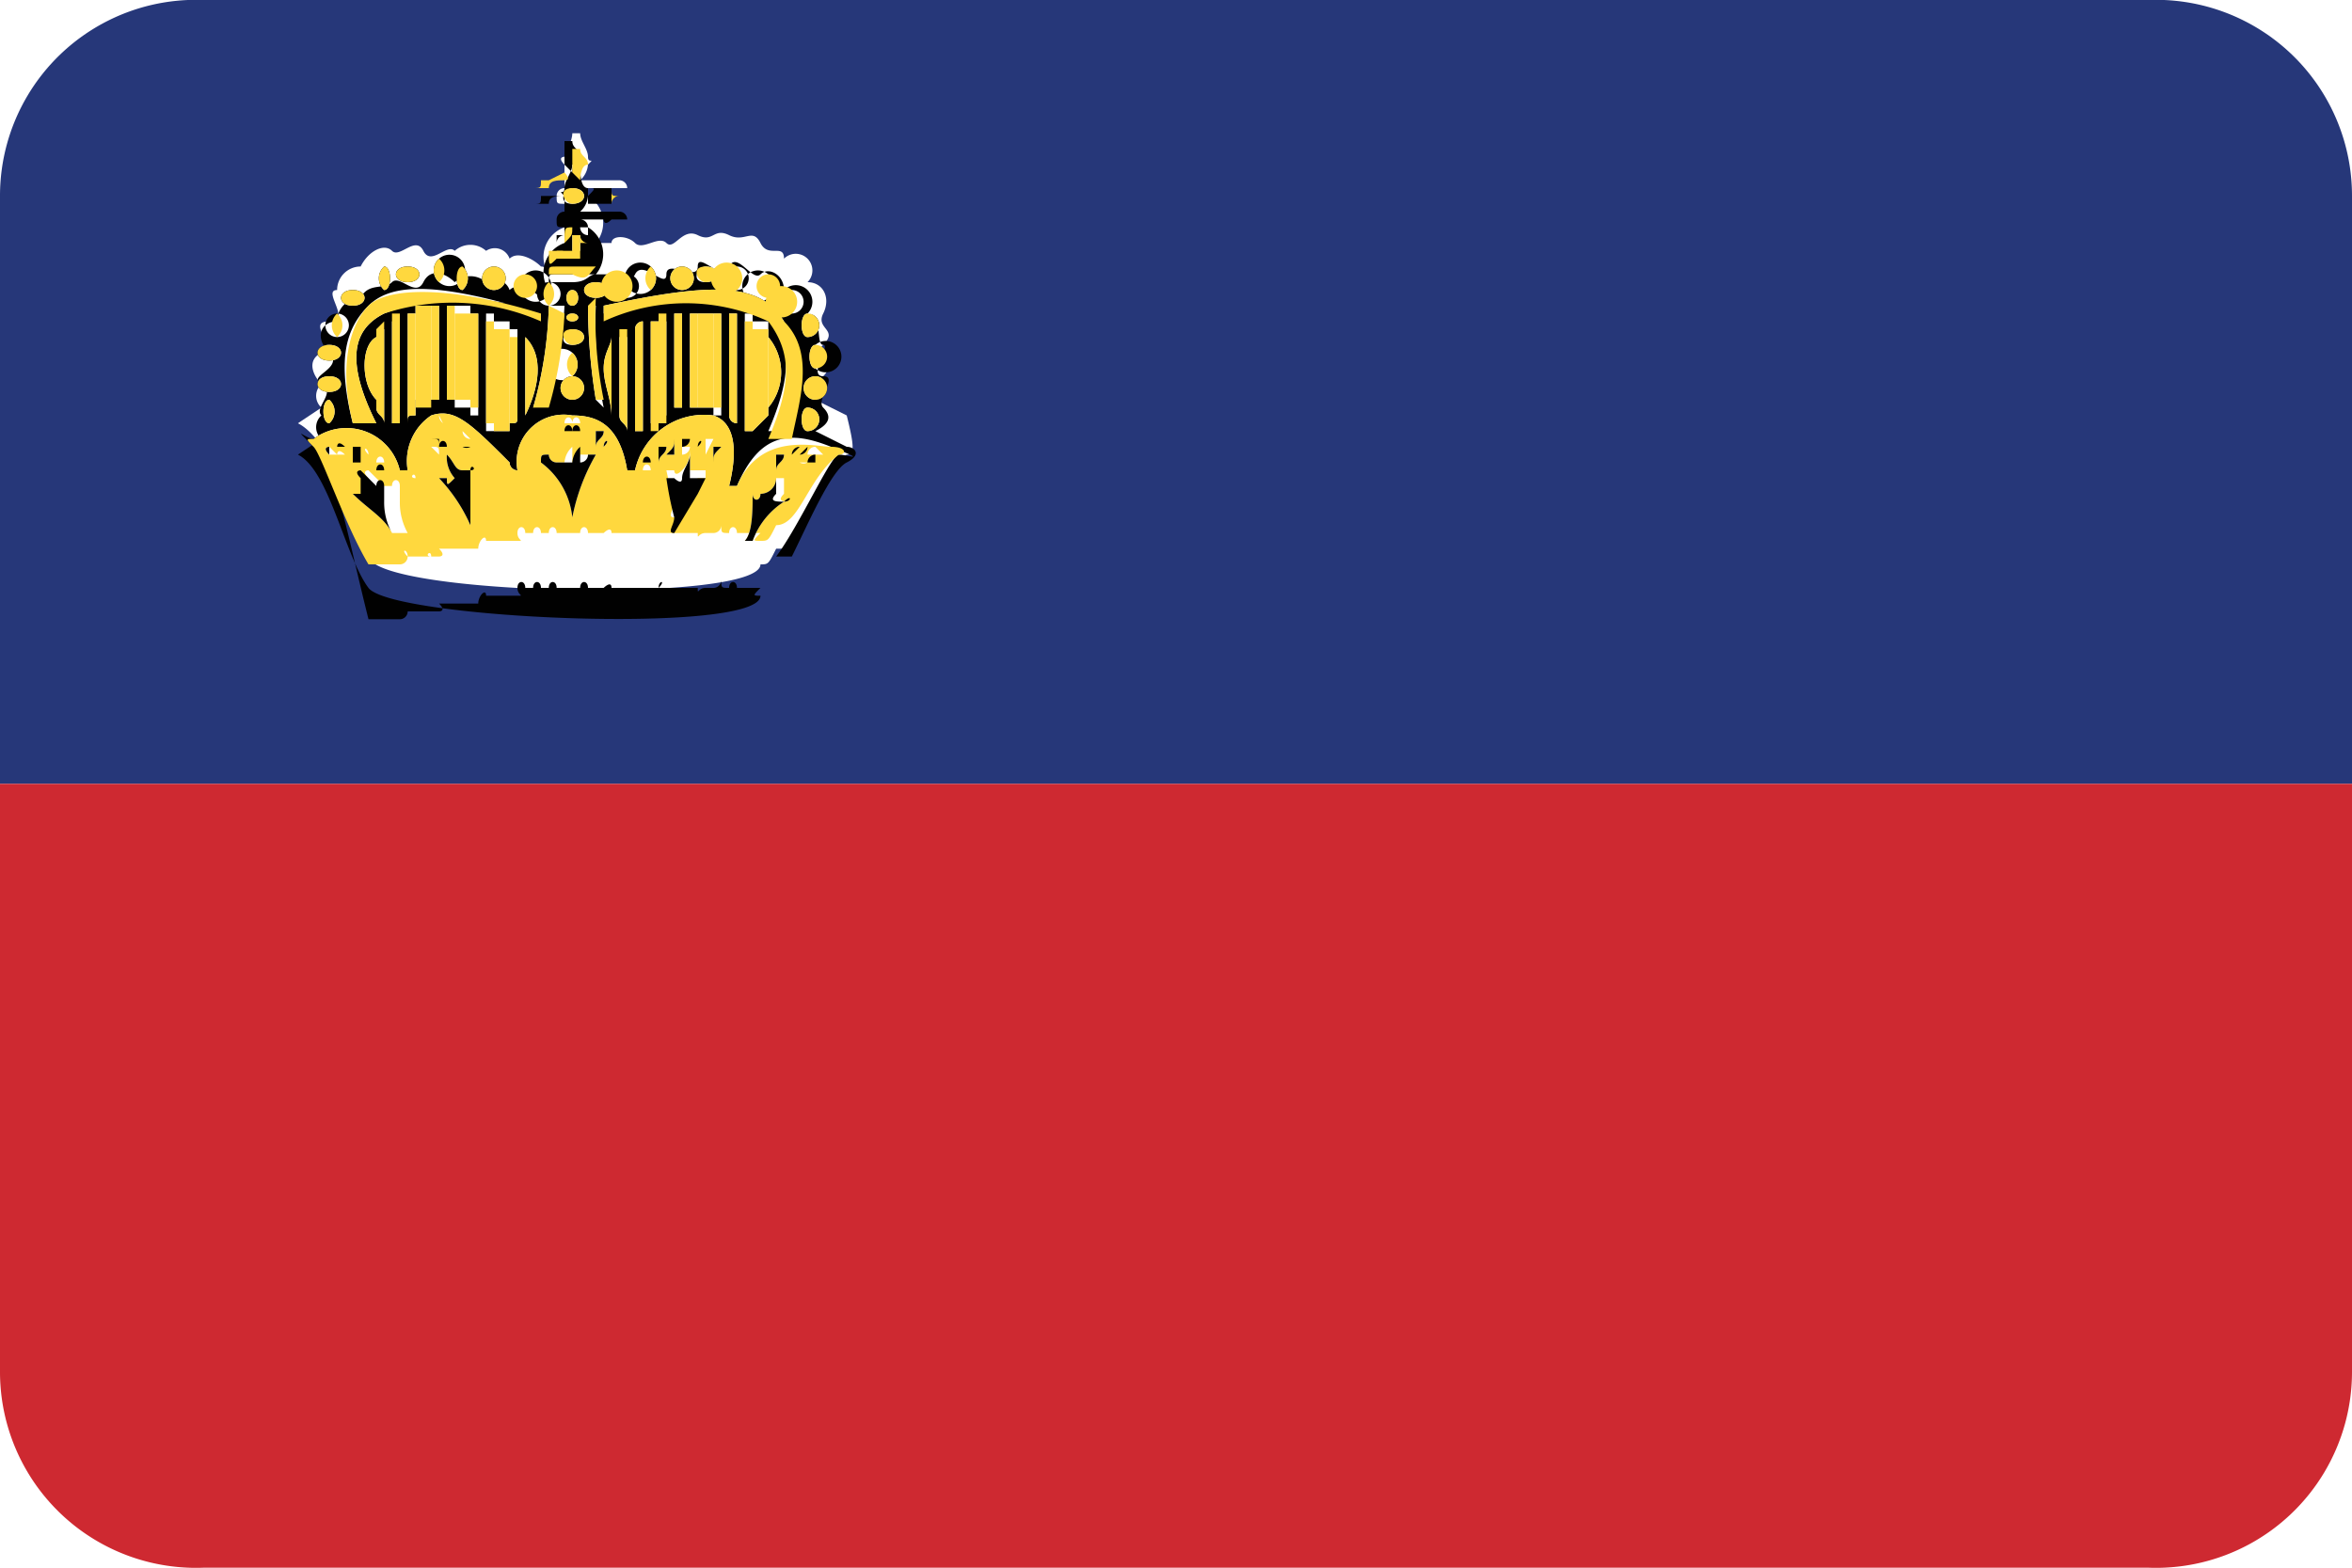 <svg xmlns="http://www.w3.org/2000/svg" viewBox="0 0 30 20"><defs><style>.cls-1{fill:#263779;}.cls-2{fill:#ce2931;}.cls-3{fill:#010101;}.cls-4{fill:#ffd83e;}</style></defs><title>li</title><g id="Layer_97" data-name="Layer 97"><path class="cls-1" d="M27.4,0H2.6A2.5,2.5,0,0,0,0,2.5V10H30V2.5A2.5,2.5,0,0,0,27.4,0ZM10.8,5.8c-.2.1-.5.8-.7,1.2H9.9c-.1.2-.1.2-.2.2h0c0,.5-4.9.4-5-.1s-.5-1.5-.9-1.7l.3-.2a.2.2,0,0,1,0-.3c-.1-.1-.2-.3,0-.4s-.2-.4.1-.4-.1-.4.1-.4a.3.3,0,0,1,.3-.3c.1-.2.3-.3.4-.2s.3-.2.4,0,.3-.1.4,0a.3.3,0,0,1,.4,0,.2.2,0,0,1,.3.1c.1-.1.3,0,.4.1A.1.1,0,0,1,7,3.5a.4.4,0,0,1,.2-.6h0V2.6c-.1,0-.1,0-.1-.1h0a.1.1,0,0,1,.1-.1V2.1c-.1-.1,0-.1,0-.1s.1-.2.1-.3h.1c0,.1.1.2.1.3s.1,0,0,.1a.3.3,0,0,1-.1.2h.5a.1.1,0,0,1,.1.1H7.8c-.1.1-.1,0-.1,0H7.4a.1.1,0,0,1,.1.1h0a.4.4,0,0,1,.1.6h.2c0-.1.2-.1.3,0s.3-.1.4,0,.2-.2.4-.1.2-.1.4,0,.3-.1.4.1.3,0,.3.2a.2.2,0,0,1,.3.3c.2,0,.3.2.2.4s.2.2,0,.4.2.2,0,.4.1.2-.1.3l.4.2C10.9,5.7,10.9,5.8,10.8,5.8Z"/><path class="cls-2" d="M0,17.5A2.5,2.5,0,0,0,2.6,20H27.4A2.5,2.5,0,0,0,30,17.5V10H0Z"/><path class="cls-3" d="M10.8,5.7l-.4-.2c.2-.1.2-.2.1-.3s.2-.4,0-.4.1-.4,0-.4,0-.4-.2-.4a.2.2,0,0,0-.3-.3c0-.2-.2-.3-.3-.2s-.3-.3-.4-.1-.4-.2-.4,0-.4-.1-.4.1-.3-.2-.4,0-.3-.1-.3,0H7.6a.4.4,0,0,0-.1-.6h0a.1.1,0,0,0-.1-.1h.3s0,.1.1,0H8a.1.1,0,0,0-.1-.1H7.4a.3.3,0,0,0,.1-.2c.1-.1.1-.1,0-.1s-.1-.2-.1-.3H7.3c0,.1-.1.2-.1.3s-.1,0,0,.1v.2a.1.1,0,0,0-.1.1h0c0,.1,0,.1.1.1v.2h0a.4.4,0,0,0-.2.6.1.1,0,0,0-.1.1c-.1-.1-.3-.2-.4-.1a.2.2,0,0,0-.3-.1.3.3,0,0,0-.4,0c-.1-.1-.3-.2-.4,0s-.3-.1-.4,0-.3,0-.4.2a.3.3,0,0,0-.3.3c-.2,0-.3.2-.1.4s-.3.3-.1.4-.1.3,0,.4a.2.2,0,0,0,0,.3l-.3.2c.4.2.6,1.3.9,1.7s5,.6,5,.1h0c-.1,0-.1,0,0-.1H9.4c0-.1-.1-.1-.1,0h0c-.1,0-.1,0-.1-.1h0a.1.1,0,0,1-.1.1H9c-.1,0-.1.1-.1,0H8.4c.1-.1,0-.1,0,0H7.8c0-.1-.1,0-.1,0H7.5c0-.1-.1-.1-.1,0H7.1c0-.1-.1-.1-.1,0H6.9c0-.1-.1-.1-.1,0H6.7c0-.1-.1-.1-.1,0s.1.1,0,.1H6.2c0-.1-.1,0-.1.1H5.6c.1.1,0,.1,0,.1H5.2a.1.1,0,0,1-.1.1H4.7C4.4,6.7,4.3,6,4,5.7s-.1-.1,0-.1A.7.7,0,0,1,5.1,6h.1a.7.7,0,0,1,.3-.7c.3-.1.5.1,1,.6a.1.1,0,0,0,.1.1.6.6,0,0,1,.7-.7c.3,0,.6.1.7.7h.1a.9.9,0,0,1,1-.7c.3.1.3.5.2.9h.1c.3-.7.7-.7,1.2-.5s.2.1.1.1-.5.9-.8,1.3h.2c.2-.4.5-1.1.7-1.2S10.9,5.7,10.8,5.7ZM7.5,2.4h.3c0,.1,0,.1.1.1h0a.1.1,0,0,0-.1.1H7.5Zm-.3.1c-.1,0-.2,0-.2.1H6.8c.1,0,.1,0,.1-.1h.3S7.1,2.5,7.2,2.5Zm3.2,2.6a.1.1,0,1,1,0-.3A.1.1,0,0,1,10.4,5.1Zm0-.4c-.1,0-.1-.3,0-.3A.2.2,0,1,1,10.4,4.7ZM10.3,4a.1.1,0,0,1,0,.3C10.2,4.3,10.2,4,10.3,4Zm-.2-.3a.1.1,0,0,1,0,.3A.1.1,0,1,1,10.1,3.7Zm-.3-.2a.2.2,0,0,1,0,.3A.2.2,0,1,1,9.8,3.5Zm-.4-.1a.1.1,0,1,1,0,.3A.1.1,0,0,1,9.4,3.4ZM9,3.4c.2,0,.2.2,0,.2S8.9,3.4,9,3.4Zm-.3,0a.1.1,0,0,1,0,.3A.1.1,0,0,1,8.7,3.4Zm-.4,0a.2.2,0,0,1,0,.3A.2.2,0,1,1,8.3,3.4ZM8,3.5a.1.1,0,0,1,0,.3A.1.1,0,1,1,8,3.5Zm-.4.1c.2,0,.2.2,0,.2S7.4,3.6,7.6,3.6ZM7.3,4c.1,0,.1.1,0,.1S7.2,4,7.3,4Zm0-.3c.1,0,.1.2,0,.2S7.2,3.7,7.3,3.7Zm0,.5c.2,0,.2.2,0,.2S7.2,4.2,7.3,4.2Zm0-.6H7c0-.1,0-.1.1-.1h.5C7.5,3.5,7.5,3.6,7.3,3.6ZM7.5,3h0a.1.1,0,0,1-.1-.1h.1Zm-.3-.9h0V1.8h.1c0,.1.1.1.1.2h0c-.1,0-.1.2-.1.2H7.3Zm.1.3c.2,0,.2.2,0,.2S7.2,2.4,7.3,2.4Zm-.1.4c.1-.1.1-.1.1-.2h0c-.1,0-.1,0-.1-.1Zm-.1.3A.1.1,0,0,1,7.2,3H7.1ZM7,3.3h.3V3h.1v.2H7.1c-.1.1-.1.1-.1,0Zm0,.3a.1.1,0,0,1,0,.3A.1.1,0,0,1,7,3.6Zm-.3-.1a.2.2,0,1,1,0,.3A.2.2,0,0,1,6.7,3.5Zm-.4-.1a.1.1,0,0,1,0,.3A.1.1,0,0,1,6.3,3.4Zm-.4,0a.2.2,0,0,1,0,.3C5.8,3.7,5.8,3.4,5.9,3.4Zm-.3-.1a.2.2,0,1,1,0,.3A.2.2,0,0,1,5.6,3.3Zm-.4.1c.2,0,.2.2,0,.2S5,3.4,5.2,3.4Zm-.3,0c.1,0,.1.3,0,.3A.2.2,0,0,1,4.9,3.4Zm-.4.3c.2,0,.2.2,0,.2S4.3,3.7,4.5,3.7ZM4.3,4a.1.1,0,0,1,0,.3A.1.1,0,1,1,4.3,4Zm-.1.4c.2,0,.2.2,0,.2S4,4.4,4.2,4.4Zm0,.4c.2,0,.2.2,0,.2S4,4.8,4.2,4.8Zm0,.6c-.1,0-.1-.3,0-.3A.2.2,0,0,1,4.2,5.4Zm.7,0c0-.1-.1-.1-.1-.2v-1h.1Zm.2,0H5V4.1h.1Zm.2-.1h0c-.1,0-.1,0-.1.1V4h.1Zm.2-.2H5.3V3.9h.2Zm.1,0H5.5V3.9h.1Zm.2,0H5.7V3.9h.1Zm.2.1H5.8V3.9H6Zm.1.1H6V4h.1Zm.2.2H6.2V4h.1Zm.2,0H6.3V4.1h.2ZM4.9,4c-.4.2-.5.6-.1,1.4H4.5c-.2-.8-.1-1.2.2-1.5s.9-.3,2.2.1h0A2.8,2.8,0,0,0,4.9,4Zm-.1.3v.8C4.6,4.9,4.6,4.4,4.8,4.3Zm1.8,1c0,.1,0,.1-.1.1V4.2h.1Zm.1,0v-1C7,4.6,6.8,5.1,6.7,5.3Zm.1-.1A5.1,5.1,0,0,0,7,3.9h.2A5.2,5.2,0,0,1,7,5.1Zm.5-.1a.1.1,0,0,1,0-.3A.1.1,0,0,1,7.3,5.1Zm0-.3a.2.2,0,1,1,0-.3A.2.2,0,0,1,7.3,4.8Zm.3.3a7.5,7.5,0,0,1-.1-1.2h.1a5.3,5.3,0,0,0,.1,1.3Zm.2.2c0-.2-.1-.4-.1-.6s.1-.3.1-.4Zm.2.2c0-.1-.1-.1-.1-.2v-1H8Zm.2,0H8.1V4.2a.1.1,0,0,1,.1-.1Zm.2-.1H8.3V4.1h.1Zm.1-.1H8.4V4.1h.1Zm.2-.1H8.6V4h.1Zm.2,0H8.8V4h.1Zm.2,0H8.9V4h.2Zm.1.1H9.1V4h.1Zm.2.1a.1.1,0,0,1-.1-.1V4h.1Zm.2.1H9.5V4h.1Zm.2-.2-.2.2V4.1h.2Zm.3.2H9.8c.3-.7.3-1.1,0-1.5a2.5,2.5,0,0,0-2.1,0V3.9c1.4-.3,2-.3,2.3.2S10.2,5.1,10.1,5.5Zm-.3-.3V4.3A.7.7,0,0,1,9.8,5.2Zm.5,0a.1.1,0,0,1,0,.3C10.2,5.5,10.2,5.2,10.3,5.2Z"/><path class="cls-4" d="M4.2,4.8C4,4.8,4,5,4.2,5S4.4,4.8,4.2,4.8Z"/><path class="cls-4" d="M4.2,5.1c-.1,0-.1.3,0,.3A.2.2,0,0,0,4.2,5.1Z"/><path class="cls-4" d="M4.2,4.4c-.2,0-.2.2,0,.2S4.4,4.4,4.2,4.4Z"/><path class="cls-4" d="M4.3,4.3a.2.2,0,0,0,0-.3A.2.2,0,0,0,4.3,4.3Z"/><path class="cls-4" d="M4.5,3.9c.2,0,.2-.2,0-.2S4.3,3.9,4.5,3.9Z"/><path class="cls-4" d="M4.9,3.7c.1,0,.1-.3,0-.3A.2.2,0,0,0,4.9,3.7Z"/><path class="cls-4" d="M5.2,3.6c.2,0,.2-.2,0-.2S5,3.6,5.2,3.6Z"/><path class="cls-4" d="M5.6,3.6a.2.2,0,0,0,0-.3A.2.2,0,0,0,5.6,3.6Z"/><path class="cls-4" d="M5.9,3.7a.2.2,0,0,0,0-.3C5.8,3.4,5.8,3.7,5.9,3.7Z"/><path class="cls-4" d="M6.3,3.7a.1.1,0,1,0,0-.3A.1.1,0,1,0,6.3,3.7Z"/><path class="cls-4" d="M6.7,3.8a.1.1,0,1,0,0-.3A.1.1,0,0,0,6.7,3.8Z"/><path class="cls-4" d="M7,3.9a.2.2,0,0,0,0-.3A.2.2,0,0,0,7,3.9Z"/><path class="cls-4" d="M7.6,3.8c.2,0,.2-.2,0-.2S7.4,3.8,7.6,3.8Z"/><path class="cls-4" d="M8,3.8a.2.2,0,0,0,0-.3A.2.2,0,1,0,8,3.8Z"/><path class="cls-4" d="M8.3,3.7a.2.2,0,0,0,0-.3A.2.2,0,0,0,8.3,3.7Z"/><path class="cls-4" d="M7.3,2.6c.2,0,.2-.2,0-.2S7.2,2.6,7.3,2.6Z"/><path class="cls-4" d="M8.7,3.7a.1.1,0,1,0,0-.3A.1.1,0,0,0,8.7,3.7Z"/><path class="cls-4" d="M9,3.6c.2,0,.2-.2,0-.2S8.9,3.6,9,3.6Z"/><path class="cls-4" d="M9.4,3.7a.2.2,0,0,0,0-.3A.2.2,0,1,0,9.4,3.7Z"/><path class="cls-4" d="M9.8,3.8a.1.1,0,0,0,0-.3A.1.1,0,1,0,9.8,3.8Z"/><path class="cls-4" d="M10.1,4a.2.2,0,0,0,0-.3A.2.2,0,1,0,10.1,4Z"/><path class="cls-4" d="M10.3,4.3a.1.1,0,1,0,0-.3C10.2,4,10.2,4.3,10.3,4.3Z"/><path class="cls-4" d="M10.4,4.7a.1.1,0,1,0,0-.3C10.3,4.4,10.3,4.7,10.4,4.7Z"/><path class="cls-4" d="M10.4,5.1a.1.1,0,1,0,0-.3A.1.1,0,0,0,10.4,5.1Z"/><path class="cls-4" d="M10.3,5.2c-.1,0-.1.3,0,.3A.1.1,0,1,0,10.3,5.2Z"/><path class="cls-4" d="M7.3,4.1c.1,0,.1-.1,0-.1S7.2,4.1,7.3,4.1Z"/><path class="cls-4" d="M7.3,3.9c.1,0,.1-.2,0-.2S7.2,3.9,7.3,3.9Z"/><path class="cls-4" d="M7.3,4.4c.2,0,.2-.2,0-.2S7.2,4.4,7.3,4.4Z"/><path class="cls-4" d="M7.3,4.5a.2.2,0,0,0,0,.3A.2.2,0,0,0,7.3,4.5Z"/><path class="cls-4" d="M7.3,4.8a.1.1,0,1,0,0,.3A.1.1,0,0,0,7.3,4.8Z"/><path class="cls-4" d="M10.7,5.8c.1,0,.1-.1-.1-.1s-.9-.2-1.2.5H9.3c.1-.4.1-.8-.2-.9a.9.9,0,0,0-1,.7H8c-.1-.6-.4-.7-.7-.7a.6.6,0,0,0-.7.7.1.1,0,0,1-.1-.1c-.5-.5-.7-.7-1-.6a.7.7,0,0,0-.3.7H5.1A.7.7,0,0,0,4,5.6c-.1,0-.1,0,0,.1s.4,1,.7,1.5h.4a.1.1,0,0,0,.1-.1c-.1-.1,0-.1,0,0h.3c-.1,0,0-.1,0,0h.1s.1,0,0-.1h.5c0-.1.1-.2.1-.1h.4c.1,0,0,0,0-.1s.1-.1.1,0h.1c0-.1.1-.1.1,0H7c0-.1.1-.1.1,0h.3c0-.1.1-.1.1,0h.2s.1-.1.1,0H8.9c0,.1,0,0,.1,0h.1a.1.1,0,0,0,.1-.1h0c0,.1,0,.1.1.1h0c0-.1.1-.1.1,0h.3c-.1.1-.1.1,0,.1h0c.1,0,.1,0,.2-.2h0C10.2,6.7,10.3,6.1,10.7,5.8Zm-5.8.1H4.8C4.8,5.8,4.9,5.8,4.9,5.9Zm-.2-.1h0C4.6,5.7,4.7,5.7,4.7,5.8Zm-.1-.1v.2h0Zm-.3.1H4.2c-.1-.1,0-.1,0-.1Zm.1,0H4.3s0-.1.1,0Zm.6,1c-.1-.2-.3-.3-.5-.5h.2V6.1c-.1-.1,0-.1,0-.1l.2.2h.1c0-.1.1-.1.1,0v.2a.8.8,0,0,0,.1.4ZM6,5.6H6a.1.1,0,0,1-.1-.1Zm-.2-.1v.2h0V5.5Zm-.1,0h0c0-.1-.1-.1-.1-.2Zm-.4.6h0c-.1,0,0-.1,0,0h0ZM5.4,6h0Zm.1-.2h0Zm0-.1h0c.1,0,.1,0,.1.1ZM6,6v.7H6a2.1,2.1,0,0,0-.4-.6h.1c0,.1,0,.1.1,0a.4.4,0,0,1-.1-.3h0c.1.1.1.2.2.2Zm.1-.2h0Zm.6.1h0Zm.1-.2h0Zm.7-.3Zm-.2,0c0-.1.1-.1.1,0H7.3Zm0,0H7.2C7.2,5.3,7.3,5.3,7.3,5.4Zm-.2,0h0ZM7,5.5H7Zm.6.3a2.6,2.6,0,0,0-.3.8h0a1,1,0,0,0-.4-.7c0-.1,0-.1.1-.1a.1.1,0,0,0,.1.1h.1a.3.3,0,0,1,.1-.2h0v.2a.1.1,0,0,0,.1-.1Zm0-.1h0V5.5h.1C7.7,5.6,7.6,5.6,7.6,5.7Zm.1,0h0c0-.1.1-.1,0,0Zm.6.3H8.2c0-.1.1-.1.1,0Zm.6-.4Zm-.2.1h.1a.1.1,0,0,1-.1.1Zm-.1-.1h0v.2H8.5C8.6,5.7,8.6,5.7,8.6,5.6Zm-.2.3h0V5.7h.1C8.5,5.8,8.4,5.8,8.4,5.9Zm.6.2H8.9l-.3.5h0c-.1,0,0-.1,0-.2A4.3,4.3,0,0,1,8.5,6h.1s0,.1.1,0,.1-.2.1-.3h0v.3H9Zm0-.3H9V5.6h.1Zm.1.1V5.7h.1c-.1.1-.1.1-.1.2Zm.1,0h0Zm.7.1V5.8H10c0,.1-.1.1-.1.2Zm-.1-.1Zm.2.5a1,1,0,0,0-.4.5H9.5c.1-.1.1-.4.1-.6s0-.1,0,0h0c0,.1.1.1.1,0a.2.2,0,0,0,.2-.2H10v.2c-.1.1,0,.1.1.1S10.1,6.4,10,6.4Zm.2-.6a.1.1,0,0,0-.1.1h.1Zm0,.1h.1A.1.1,0,0,1,10.2,5.9Zm.3-.1h-.2a.1.1,0,0,1,.1-.1Z"/><path class="cls-4" d="M4.8,5.1V4.3C4.6,4.4,4.6,4.9,4.8,5.1Z"/><path class="cls-4" d="M4.8,4.2v1c0,.1.1.1.1.2V4.1Z"/><path class="cls-4" d="M5,5.4h.1V4H5Z"/><path class="cls-4" d="M5.2,5.4c0-.1,0-.1.1-.1h0V4H5.2Z"/><path class="cls-4" d="M5.3,5.2h.2V3.9H5.3Z"/><path class="cls-4" d="M5.5,5.1h.1V3.9H5.5Z"/><path class="cls-4" d="M5.7,5.1h.1V3.9H5.7Z"/><path class="cls-4" d="M5.8,5.1H6V4H5.8Z"/><path class="cls-4" d="M6,5.2h.1V4H6Z"/><path class="cls-4" d="M6.2,5.4h.1V4.1H6.2Z"/><path class="cls-4" d="M6.3,5.5h.2V4.2H6.3Z"/><path class="cls-4" d="M6.5,5.4c.1,0,.1,0,.1-.1v-1H6.5Z"/><path class="cls-4" d="M6.7,4.3v1C6.8,5.1,7,4.6,6.7,4.3Z"/><path class="cls-4" d="M7.9,5.3c0,.1.1.1.1.2V4.2H7.9Z"/><path class="cls-4" d="M8.9,4V5.2h.2V4Z"/><path class="cls-4" d="M9.1,5.2h.1V4H9.1Z"/><path class="cls-4" d="M9.3,5.3a.1.1,0,0,0,.1.1V4H9.3Z"/><path class="cls-4" d="M9.5,5.5h.1V4.1H9.5Z"/><path class="cls-4" d="M8.1,5.5h.1V4.1a.1.1,0,0,0-.1.1Z"/><path class="cls-4" d="M8.3,5.5h.1V4.1H8.3Z"/><path class="cls-4" d="M8.4,5.4h.1V4H8.4Z"/><path class="cls-4" d="M8.6,5.2h.1V4H8.6Z"/><path class="cls-4" d="M8.8,5.2h.1V4H8.8Z"/><path class="cls-4" d="M7.8,5.3v-1c0,.1-.1.2-.1.4S7.8,5.1,7.8,5.3Z"/><path class="cls-4" d="M9.6,5.5l.2-.2V4.2H9.6Z"/><path class="cls-4" d="M9.8,5.2a.7.7,0,0,0,0-.9Z"/><path class="cls-4" d="M10,4.1c-.3-.5-.9-.5-2.3-.2v.2a2.5,2.5,0,0,1,2.1,0c.3.4.3.8,0,1.5h.3C10.2,5.1,10.4,4.5,10,4.1Z"/><path class="cls-4" d="M7.5,3.9a7.5,7.5,0,0,0,.1,1.2h.1a5.3,5.3,0,0,1-.1-1.3Z"/><path class="cls-4" d="M7,3.9a5.1,5.1,0,0,1-.2,1.3H7A5.2,5.2,0,0,0,7.2,4Z"/><path class="cls-4" d="M6.9,4c-1.3-.4-2-.3-2.2-.1s-.4.7-.2,1.5h.3c-.4-.8-.3-1.2.1-1.4a2.8,2.8,0,0,1,2,.1Z"/><path class="cls-4" d="M7.1,3.2h.1a.1.1,0,0,0-.1.1Z"/><path class="cls-4" d="M7.1,3.3h.3V3H7.3v.2H7C7,3.4,7,3.4,7.1,3.3Z"/><path class="cls-4" d="M7.4,3h0a.1.1,0,0,0,.1.1H7.4Z"/><path class="cls-4" d="M7.6,3.4H7.1c-.1,0-.1,0-.1.1h.3C7.5,3.6,7.5,3.5,7.6,3.4Z"/><path class="cls-4" d="M7.3,2.9h0c0,.1,0,.1-.1.2h0C7.2,2.9,7.2,2.9,7.3,2.9Z"/><path class="cls-4" d="M7,2.3H6.9c0,.1,0,.1-.1.1H7c0-.1.1-.1.2-.1s0-.1,0-.1Z"/><path class="cls-4" d="M7.4,2.3s0-.2.1-.2h0c0-.1-.1-.1-.1-.2H7.3V2h0v.2Z"/><path class="cls-4" d="M7.8,2.6a.1.1,0,0,1,.1-.1h0c-.1,0-.1,0-.1-.1h0Z"/><path class="cls-3" d="M4.2,5.7s-.1,0,0,.1h0Z"/><path class="cls-3" d="M4.4,5.7c-.1-.1-.1,0-.1,0h.1Z"/><path class="cls-3" d="M4.5,5.9h.1V5.7H4.5Z"/><path class="cls-3" d="M4.7,5.9Z"/><path class="cls-3" d="M4.9,6h0c0-.1-.1-.1-.1,0h.1Z"/><path class="cls-3" d="M5.3,6Z"/><path class="cls-3" d="M5.3,5.8h0Z"/><path class="cls-3" d="M5.4,5.7Z"/><path class="cls-3" d="M5.6,5.7c0-.1,0-.1-.1-.1h.1Z"/><path class="cls-3" d="M5.7,5.7H5.6C5.6,5.6,5.7,5.6,5.7,5.7Z"/><path class="cls-3" d="M5.8,5.7h0V5.5h0Z"/><path class="cls-3" d="M6,5.7H5.9A.1.1,0,0,0,6,5.7Z"/><path class="cls-3" d="M6.1,5.7h0Z"/><path class="cls-3" d="M6.7,5.8h0Z"/><path class="cls-3" d="M6.8,5.6h0Z"/><path class="cls-3" d="M6.9,5.6h0Z"/><path class="cls-3" d="M7.1,5.5h0Z"/><path class="cls-3" d="M7.3,5.5h0c0-.1-.1-.1-.1,0h.1Z"/><path class="cls-3" d="M7.4,5.5h0c0-.1-.1-.1-.1,0h.1Z"/><path class="cls-3" d="M7.5,5.5h0Z"/><path class="cls-3" d="M7.6,5.5v.2h0c0-.1.1-.1.1-.2Z"/><path class="cls-3" d="M7.7,5.7h0C7.8,5.6,7.7,5.6,7.7,5.7Z"/><path class="cls-3" d="M8.2,5.9h.1C8.3,5.8,8.2,5.8,8.2,5.9Z"/><path class="cls-3" d="M8.4,5.7v.2h0c0-.1.1-.1.1-.2Z"/><path class="cls-3" d="M8.6,5.8V5.6h0c0,.1,0,.1-.1.2Z"/><path class="cls-3" d="M8.7,5.7a.1.1,0,0,0,.1-.1H8.7Z"/><path class="cls-3" d="M8.9,5.7h0c.1-.1,0-.1,0,0h0Z"/><path class="cls-3" d="M9,5.6v.2H9V5.6Z"/><path class="cls-3" d="M9.1,5.7v.2h0c0-.1,0-.1.1-.2Z"/><path class="cls-3" d="M9.2,5.9h0Z"/><path class="cls-3" d="M9.8,6h0Z"/><path class="cls-3" d="M9.9,6c0-.1.1-.1.1-.2H9.9V6Z"/><path class="cls-3" d="M10.1,5.8h0a.1.1,0,0,1,.1-.1Z"/><path class="cls-3" d="M10.2,5.8h0a.1.1,0,0,0,.1-.1Z"/><path class="cls-3" d="M10.4,5.8a.1.1,0,0,0-.1.1h.1Z"/><path class="cls-3" d="M10,6.4c-.1,0-.2,0-.1-.1V6.1H9.9a.2.2,0,0,1-.2.2c0,.1-.1.1-.1,0h0c0,.2,0,.5-.1.6h.1a1,1,0,0,1,.4-.5C10.1,6.4,10.1,6.3,10,6.4Z"/><path class="cls-3" d="M9,6.1H8.8V5.8h0c0,.1-.1.2-.1.3s-.1,0-.1,0H8.5a4.3,4.3,0,0,0,.1.5c0,.1-.1.2,0,.2h0l.3-.5Z"/><path class="cls-3" d="M7.5,5.8a.1.1,0,0,1-.1.1V5.7h0a.3.3,0,0,0-.1.2H7.1A.1.1,0,0,1,7,5.8c-.1,0-.1,0-.1.1a1,1,0,0,1,.4.7h0a2.6,2.6,0,0,1,.3-.8Z"/><path class="cls-3" d="M6,6H5.9c-.1,0-.1-.1-.2-.2h0a.4.4,0,0,0,.1.3c-.1.1-.1.1-.1,0H5.6a2.1,2.1,0,0,1,.4.6H6V6C6.1,6,6,5.9,6,6Z"/><path class="cls-3" d="M4.9,6.4V6.2c0-.1-.1-.1-.1,0H4.8L4.6,6s-.1,0,0,.1v.2H4.5c.2.2.4.3.5.5H5A.8.8,0,0,1,4.9,6.4Z"/></g></svg>